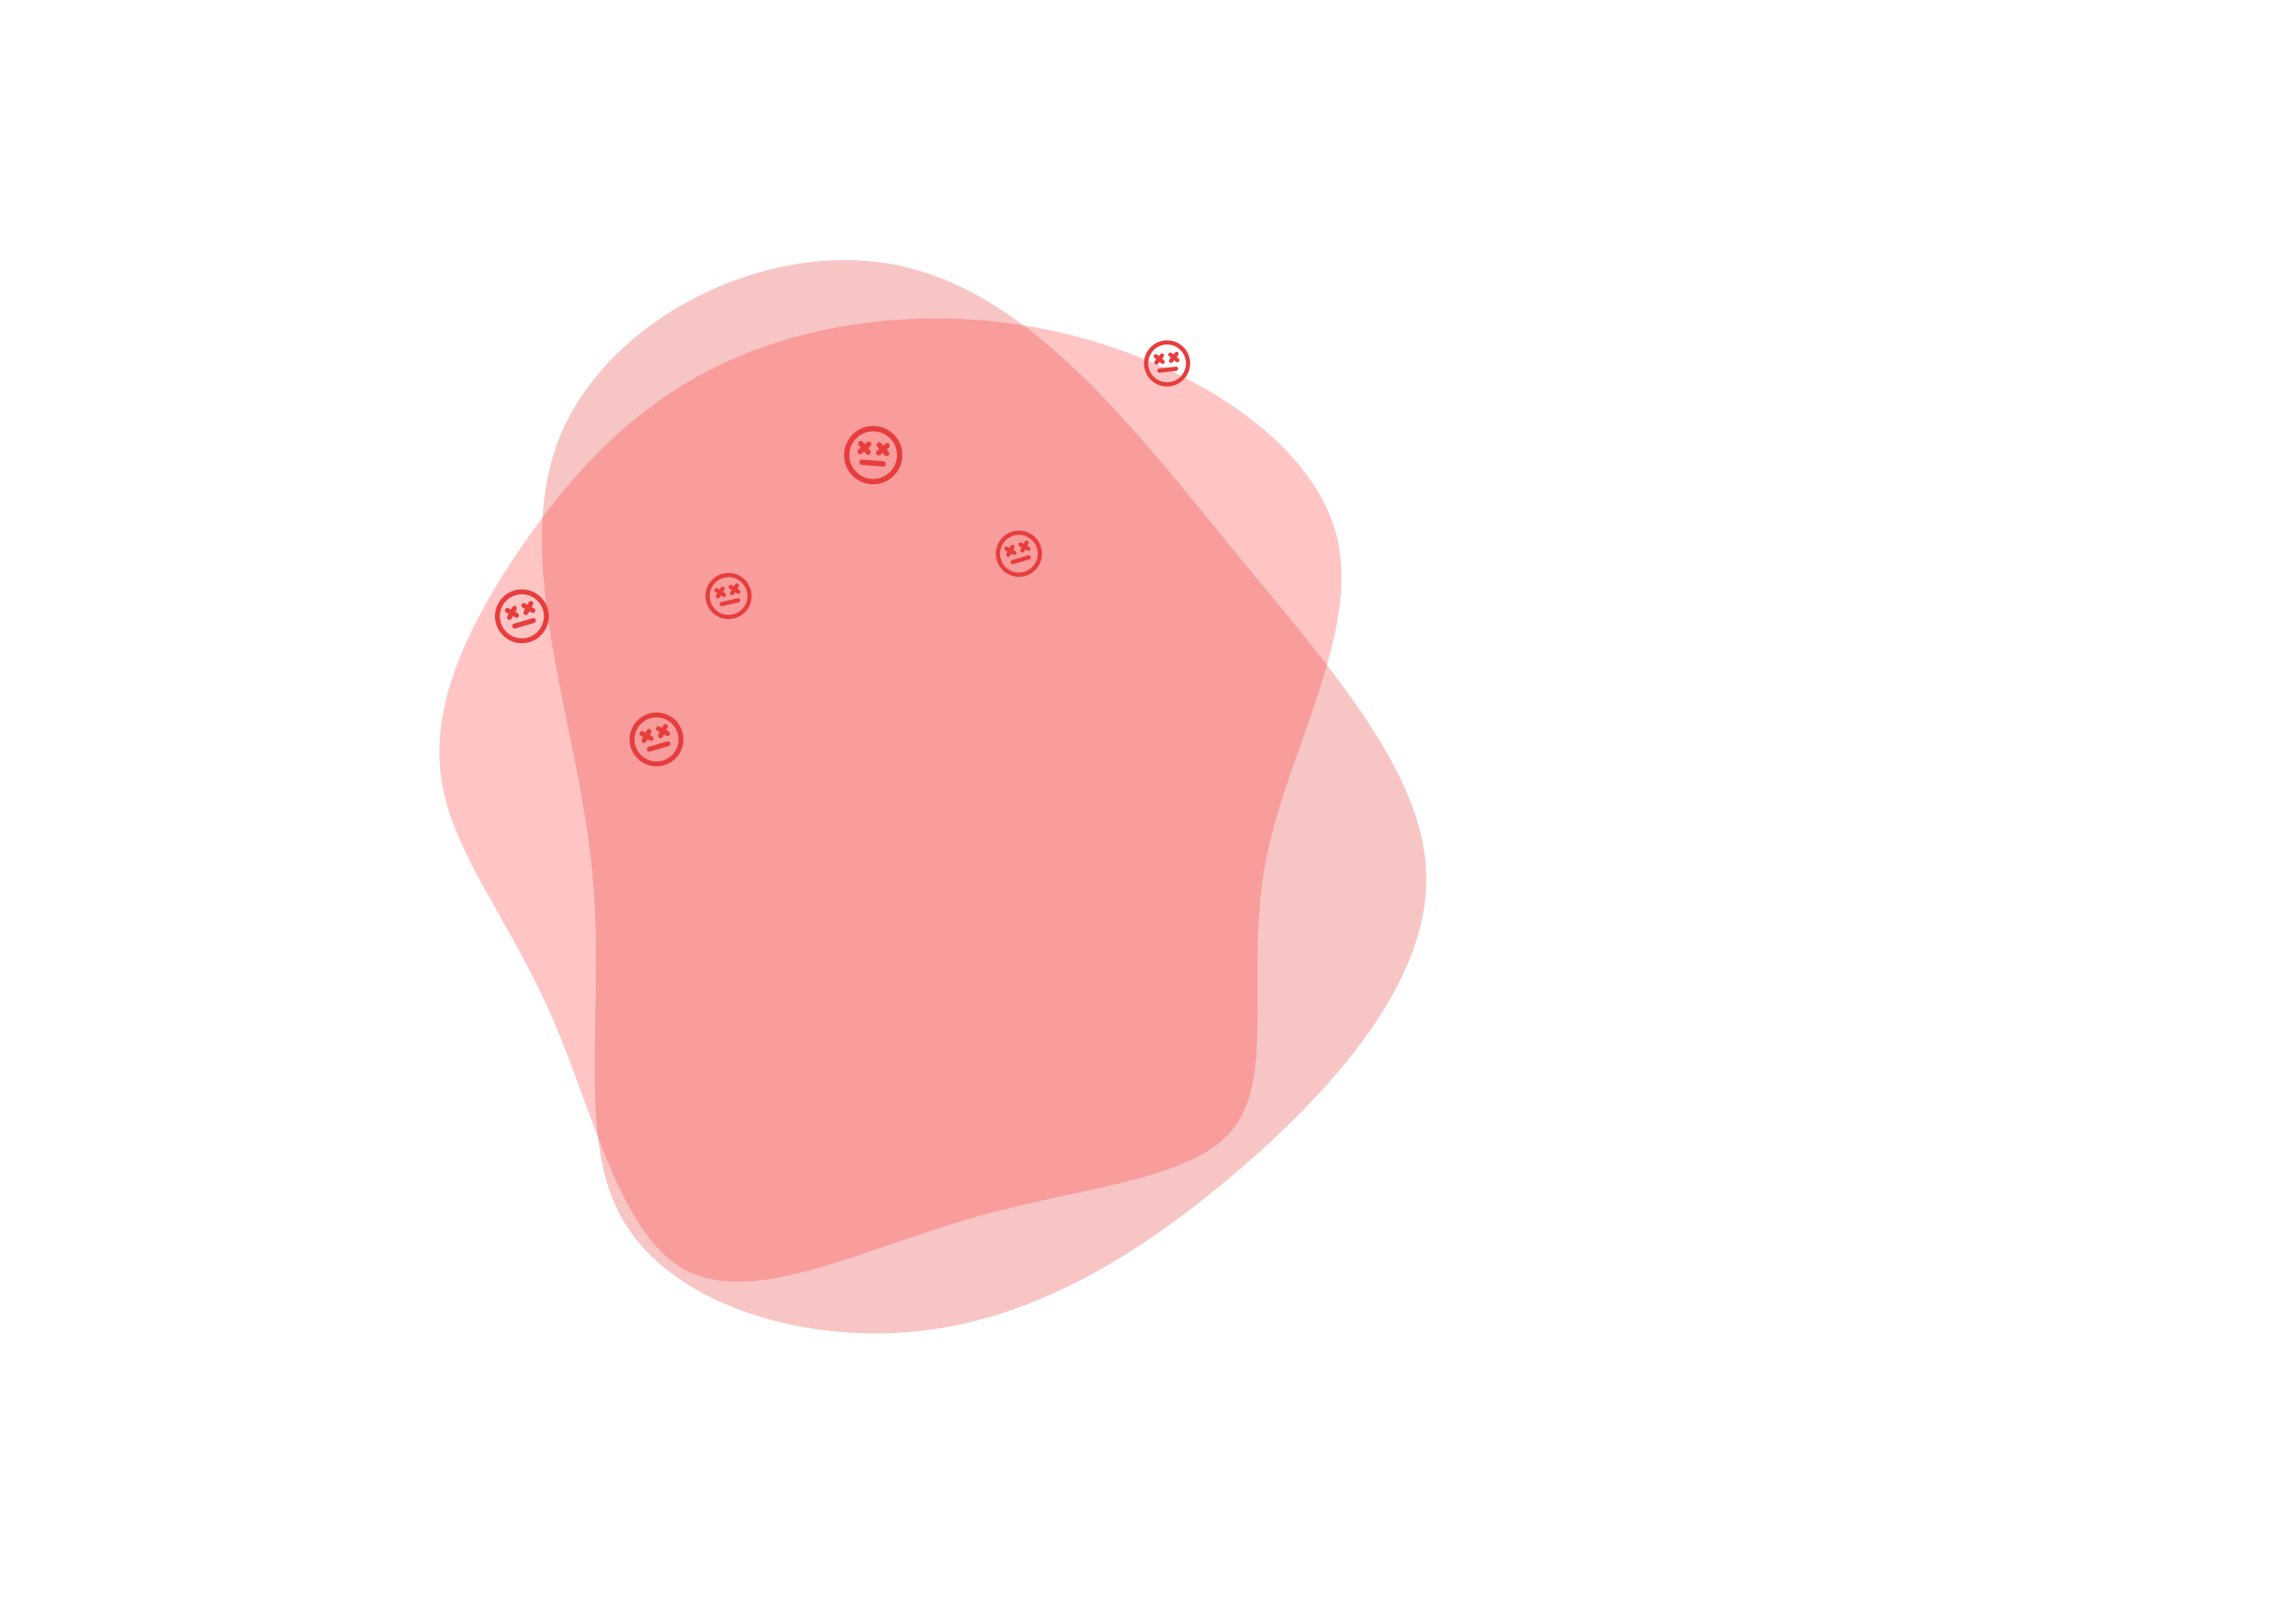 <svg width="1194" height="834" viewBox="0 0 1194 834" fill="none" xmlns="http://www.w3.org/2000/svg">
  <g clip-path="url(#clip0_364_11695)">
    <path
      d="M695.204 278.845C707.541 328.764 669.579 390.042 658.319 446.981C647.419 504.062 662.973 557.431 642.271 585.574C621.57 613.717 564.252 616.49 507.023 632.739C449.794 648.987 393.137 678.539 357.639 660.876C322.502 643.356 308.885 578.764 287.022 528.713C265.159 478.661 235.41 443.293 229.682 406.157C223.593 368.878 241.288 329.376 267.18 290.208C292.948 251.354 326.317 212.235 375.908 188.971C425.498 165.708 490.95 158.158 555.174 173.735C619.635 189.767 682.507 228.784 695.204 278.845Z"
      fill="#FFC5C5"/>
    <path opacity="0.3"
          d="M641.525 286.09C692.82 348.501 741.415 402.437 741.801 456.757C741.801 511.078 694.363 565.399 643.068 609.318C591.773 652.852 537.392 685.984 476.455 692.148C415.519 698.312 348.797 677.508 323.728 633.974C298.659 590.055 315.628 523.406 307.529 448.282C299.43 373.157 265.876 289.942 290.945 227.531C316.014 165.12 399.32 123.512 467.971 138.152C536.621 152.792 590.616 223.678 641.525 286.09Z"
          fill="#E73D3D"/>
    <path
      d="M448.389 238.947C447.631 238.889 446.969 239.458 446.912 240.217C446.854 240.975 447.423 241.637 448.181 241.694L459.171 242.526C459.929 242.584 460.592 242.015 460.65 241.256C460.707 240.498 460.139 239.836 459.38 239.779L448.389 238.947Z"
      fill="#E73D3D"/>
    <path
      d="M452.801 230.013C452.306 229.437 451.437 229.371 450.861 229.866L449.687 230.874L448.685 229.708C448.189 229.132 447.321 229.066 446.744 229.561C446.168 230.056 446.102 230.925 446.597 231.501L447.6 232.667L446.429 233.673C445.852 234.168 445.787 235.036 446.282 235.613C446.777 236.189 447.646 236.255 448.222 235.759L449.393 234.754L450.406 235.932C450.902 236.508 451.771 236.574 452.347 236.079C452.923 235.584 452.989 234.716 452.494 234.139L451.481 232.961L452.655 231.953C453.231 231.458 453.297 230.589 452.801 230.013Z"
      fill="#E73D3D"/>
    <path
      d="M460.478 230.594C461.054 230.099 461.923 230.164 462.418 230.74C462.914 231.317 462.848 232.185 462.272 232.68L461.098 233.688L462.111 234.867C462.606 235.443 462.54 236.311 461.964 236.807C461.388 237.302 460.519 237.236 460.024 236.66L459.011 235.481L457.839 236.487C457.263 236.982 456.394 236.916 455.899 236.34C455.404 235.764 455.47 234.896 456.046 234.401L457.217 233.395L456.215 232.229C455.719 231.652 455.785 230.784 456.361 230.289C456.938 229.794 457.807 229.86 458.302 230.436L459.304 231.602L460.478 230.594Z"
      fill="#E73D3D"/>
    <path fill-rule="evenodd" clip-rule="evenodd"
          d="M452.948 251.727C461.294 252.359 468.572 246.105 469.204 237.759C469.836 229.413 463.582 222.135 455.236 221.503C446.89 220.872 439.612 227.125 438.98 235.471C438.348 243.818 444.602 251.096 452.948 251.727ZM453.157 248.97C446.333 248.454 441.221 242.504 441.737 235.68C442.254 228.857 448.204 223.744 455.027 224.26C461.851 224.777 466.964 230.727 466.447 237.551C465.931 244.374 459.98 249.487 453.157 248.97Z"
          fill="#E73D3D"/>
    <path
      d="M375.105 312.973C374.518 313.108 374.151 313.693 374.286 314.28C374.42 314.867 375.006 315.234 375.593 315.1L384.099 313.15C384.686 313.016 385.054 312.431 384.919 311.843C384.785 311.256 384.199 310.889 383.612 311.024L375.105 312.973Z"
      fill="#E73D3D"/>
    <path
      d="M376.346 305.181C375.837 304.862 375.164 305.016 374.844 305.525L374.193 306.563L373.162 305.917C372.652 305.597 371.979 305.751 371.66 306.261C371.34 306.77 371.494 307.443 372.004 307.762L373.035 308.409L372.386 309.444C372.066 309.954 372.22 310.626 372.73 310.945C373.24 311.265 373.912 311.111 374.232 310.601L374.881 309.566L375.924 310.219C376.434 310.539 377.106 310.385 377.426 309.875C377.746 309.366 377.591 308.693 377.082 308.374L376.039 307.72L376.69 306.682C377.01 306.173 376.856 305.501 376.346 305.181Z"
      fill="#E73D3D"/>
    <path
      d="M382.288 303.82C382.608 303.311 383.28 303.157 383.79 303.476C384.3 303.796 384.454 304.468 384.134 304.977L383.483 306.015L384.525 306.669C385.035 306.988 385.189 307.661 384.869 308.17C384.55 308.68 383.877 308.834 383.367 308.514L382.325 307.861L381.675 308.896C381.356 309.406 380.683 309.56 380.173 309.24C379.664 308.921 379.51 308.249 379.829 307.739L380.479 306.704L379.447 306.057C378.938 305.738 378.784 305.065 379.103 304.556C379.423 304.046 380.095 303.892 380.605 304.212L381.637 304.858L382.288 303.82Z"
      fill="#E73D3D"/>
    <path fill-rule="evenodd" clip-rule="evenodd"
          d="M381.552 321.568C388.012 320.088 392.049 313.651 390.568 307.191C389.088 300.731 382.651 296.694 376.191 298.175C369.731 299.655 365.694 306.092 367.175 312.552C368.655 319.012 375.092 323.049 381.552 321.568ZM381.063 319.435C375.782 320.645 370.519 317.345 369.309 312.063C368.098 306.782 371.399 301.519 376.68 300.309C381.961 299.098 387.224 302.399 388.434 307.68C389.645 312.962 386.344 318.224 381.063 319.435Z"
          fill="#E73D3D"/>
    <path
      d="M526.31 291.205C525.732 291.377 525.403 291.984 525.575 292.561C525.746 293.139 526.354 293.468 526.931 293.296L535.296 290.812C535.874 290.64 536.204 290.032 536.032 289.455C535.861 288.877 535.253 288.548 534.676 288.72L526.31 291.205Z"
      fill="#E73D3D"/>
    <path
      d="M527.054 283.351C526.525 283.065 525.864 283.261 525.577 283.79L524.993 284.867L523.922 284.287C523.393 284.001 522.732 284.197 522.445 284.726C522.159 285.255 522.355 285.916 522.884 286.202L523.955 286.782L523.372 287.857C523.085 288.386 523.281 289.047 523.81 289.333C524.339 289.62 525.001 289.424 525.287 288.895L525.87 287.82L526.952 288.406C527.481 288.693 528.142 288.496 528.429 287.967C528.716 287.439 528.519 286.778 527.99 286.491L526.909 285.905L527.493 284.828C527.779 284.299 527.583 283.638 527.054 283.351Z"
      fill="#E73D3D"/>
    <path
      d="M532.897 281.615C533.184 281.086 533.845 280.89 534.374 281.177C534.903 281.463 535.099 282.124 534.812 282.653L534.228 283.73L535.31 284.316C535.839 284.603 536.036 285.264 535.749 285.793C535.462 286.322 534.801 286.518 534.272 286.231L533.19 285.645L532.607 286.72C532.321 287.249 531.659 287.445 531.13 287.159C530.601 286.872 530.405 286.211 530.692 285.682L531.274 284.608L530.204 284.028C529.675 283.741 529.479 283.08 529.765 282.551C530.052 282.022 530.713 281.826 531.242 282.112L532.313 282.692L532.897 281.615Z"
      fill="#E73D3D"/>
    <path fill-rule="evenodd" clip-rule="evenodd"
          d="M533.289 299.374C539.642 297.487 543.262 290.807 541.375 284.454C539.487 278.101 532.807 274.481 526.454 276.368C520.101 278.255 516.481 284.935 518.368 291.288C520.255 297.641 526.936 301.262 533.289 299.374ZM532.665 297.276C527.471 298.819 522.01 295.859 520.467 290.665C518.924 285.471 521.884 280.01 527.078 278.467C532.272 276.924 537.733 279.884 539.276 285.078C540.819 290.272 537.859 295.733 532.665 297.276Z"
          fill="#E73D3D"/>
    <path
      d="M602.826 191.572C602.227 191.639 601.796 192.179 601.862 192.778C601.929 193.376 602.469 193.808 603.068 193.741L611.74 192.773C612.339 192.707 612.771 192.167 612.704 191.568C612.637 190.969 612.098 190.538 611.499 190.605L602.826 191.572Z"
      fill="#E73D3D"/>
    <path
      d="M604.946 183.973C604.476 183.597 603.791 183.674 603.415 184.144L602.65 185.101L601.698 184.341C601.228 183.965 600.543 184.041 600.167 184.511C599.791 184.981 599.868 185.667 600.338 186.042L601.289 186.802L600.526 187.757C600.15 188.227 600.226 188.912 600.697 189.287C601.167 189.663 601.852 189.586 602.228 189.117L602.991 188.162L603.953 188.93C604.423 189.306 605.108 189.229 605.484 188.759C605.859 188.289 605.783 187.604 605.313 187.229L604.352 186.46L605.117 185.503C605.493 185.034 605.416 184.348 604.946 183.973Z"
      fill="#E73D3D"/>
    <path
      d="M611.004 183.297C611.38 182.827 612.065 182.751 612.535 183.126C613.005 183.502 613.082 184.187 612.706 184.657L611.941 185.614L612.902 186.382C613.372 186.757 613.449 187.443 613.073 187.913C612.697 188.382 612.012 188.459 611.542 188.083L610.58 187.315L609.817 188.27C609.441 188.74 608.756 188.816 608.286 188.441C607.816 188.065 607.739 187.38 608.115 186.91L608.878 185.955L607.927 185.195C607.457 184.82 607.381 184.135 607.756 183.665C608.132 183.195 608.818 183.118 609.288 183.494L610.239 184.254L611.004 183.297Z"
      fill="#E73D3D"/>
    <path fill-rule="evenodd" clip-rule="evenodd"
          d="M608.251 200.846C614.837 200.111 619.581 194.176 618.846 187.59C618.112 181.003 612.177 176.259 605.59 176.994C599.004 177.729 594.26 183.664 594.994 190.25C595.729 196.837 601.664 201.581 608.251 200.846ZM608.008 198.67C602.623 199.271 597.771 195.392 597.17 190.008C596.569 184.623 600.448 179.77 605.833 179.17C611.218 178.569 616.07 182.447 616.671 187.832C617.271 193.217 613.393 198.069 608.008 198.67Z"
          fill="#E73D3D"/>
    <path
      d="M267.252 324.297C266.578 324.497 266.194 325.205 266.394 325.879C266.594 326.553 267.303 326.937 267.977 326.737L277.736 323.838C278.41 323.638 278.795 322.929 278.595 322.255C278.394 321.581 277.686 321.197 277.012 321.397L267.252 324.297Z"
      fill="#E73D3D"/>
    <path
      d="M268.12 315.132C267.503 314.798 266.731 315.027 266.397 315.644L265.715 316.901L264.466 316.224C263.849 315.89 263.078 316.119 262.743 316.736C262.408 317.353 262.637 318.124 263.255 318.459L264.504 319.135L263.824 320.389C263.489 321.006 263.718 321.777 264.336 322.111C264.953 322.446 265.724 322.217 266.059 321.6L266.739 320.346L268.001 321.03C268.618 321.364 269.389 321.135 269.724 320.518C270.058 319.901 269.829 319.13 269.212 318.795L267.95 318.112L268.631 316.855C268.966 316.238 268.737 315.467 268.12 315.132Z"
      fill="#E73D3D"/>
    <path
      d="M274.937 313.107C275.272 312.49 276.043 312.261 276.66 312.595C277.277 312.93 277.506 313.701 277.172 314.318L276.49 315.574L277.753 316.258C278.37 316.592 278.599 317.364 278.264 317.981C277.93 318.598 277.158 318.827 276.541 318.493L275.279 317.809L274.599 319.062C274.265 319.679 273.493 319.909 272.876 319.574C272.259 319.24 272.03 318.469 272.364 317.852L273.044 316.598L271.795 315.922C271.178 315.587 270.949 314.816 271.283 314.199C271.618 313.582 272.389 313.353 273.007 313.687L274.256 314.364L274.937 313.107Z"
      fill="#E73D3D"/>
    <path fill-rule="evenodd" clip-rule="evenodd"
          d="M275.394 333.827C282.805 331.625 287.029 323.832 284.827 316.42C282.626 309.008 274.832 304.784 267.42 306.986C260.009 309.188 255.785 316.981 257.987 324.393C260.188 331.805 267.982 336.029 275.394 333.827ZM274.666 331.378C268.607 333.179 262.235 329.725 260.435 323.666C258.635 317.606 262.088 311.235 268.148 309.434C274.207 307.634 280.579 311.087 282.379 317.147C284.179 323.207 280.726 329.578 274.666 331.378Z"
          fill="#E73D3D"/>
    <path
      d="M337.252 388.297C336.578 388.497 336.194 389.205 336.394 389.879C336.594 390.553 337.303 390.937 337.977 390.737L347.736 387.838C348.41 387.638 348.795 386.929 348.595 386.255C348.394 385.581 347.686 385.197 347.012 385.397L337.252 388.297Z"
      fill="#E73D3D"/>
    <path
      d="M338.12 379.132C337.503 378.798 336.731 379.027 336.397 379.644L335.715 380.901L334.466 380.224C333.849 379.89 333.078 380.119 332.743 380.736C332.408 381.353 332.637 382.124 333.255 382.459L334.504 383.135L333.824 384.389C333.489 385.006 333.718 385.777 334.336 386.111C334.953 386.446 335.724 386.217 336.059 385.6L336.739 384.346L338.001 385.03C338.618 385.364 339.389 385.135 339.724 384.518C340.058 383.901 339.829 383.13 339.212 382.795L337.95 382.112L338.631 380.855C338.966 380.238 338.737 379.467 338.12 379.132Z"
      fill="#E73D3D"/>
    <path
      d="M344.937 377.107C345.272 376.49 346.043 376.261 346.66 376.595C347.277 376.93 347.506 377.701 347.172 378.318L346.49 379.574L347.753 380.258C348.37 380.592 348.599 381.364 348.264 381.981C347.93 382.598 347.158 382.827 346.541 382.493L345.279 381.809L344.599 383.062C344.265 383.679 343.493 383.909 342.876 383.574C342.259 383.24 342.03 382.469 342.364 381.852L343.044 380.598L341.795 379.922C341.178 379.587 340.949 378.816 341.283 378.199C341.618 377.582 342.389 377.353 343.007 377.687L344.256 378.364L344.937 377.107Z"
      fill="#E73D3D"/>
    <path fill-rule="evenodd" clip-rule="evenodd"
          d="M345.394 397.827C352.805 395.625 357.029 387.832 354.827 380.42C352.626 373.008 344.832 368.784 337.42 370.986C330.009 373.188 325.785 380.981 327.987 388.393C330.188 395.805 337.982 400.029 345.394 397.827ZM344.666 395.378C338.607 397.179 332.235 393.725 330.435 387.666C328.635 381.606 332.088 375.235 338.148 373.434C344.207 371.634 350.579 375.087 352.379 381.147C354.179 387.207 350.726 393.578 344.666 395.378Z"
          fill="#E73D3D"/>
  </g>
  <defs>
    <clipPath id="clip0_364_11695">
      <rect width="1194" height="834" fill="white"/>
    </clipPath>
  </defs>
</svg>

